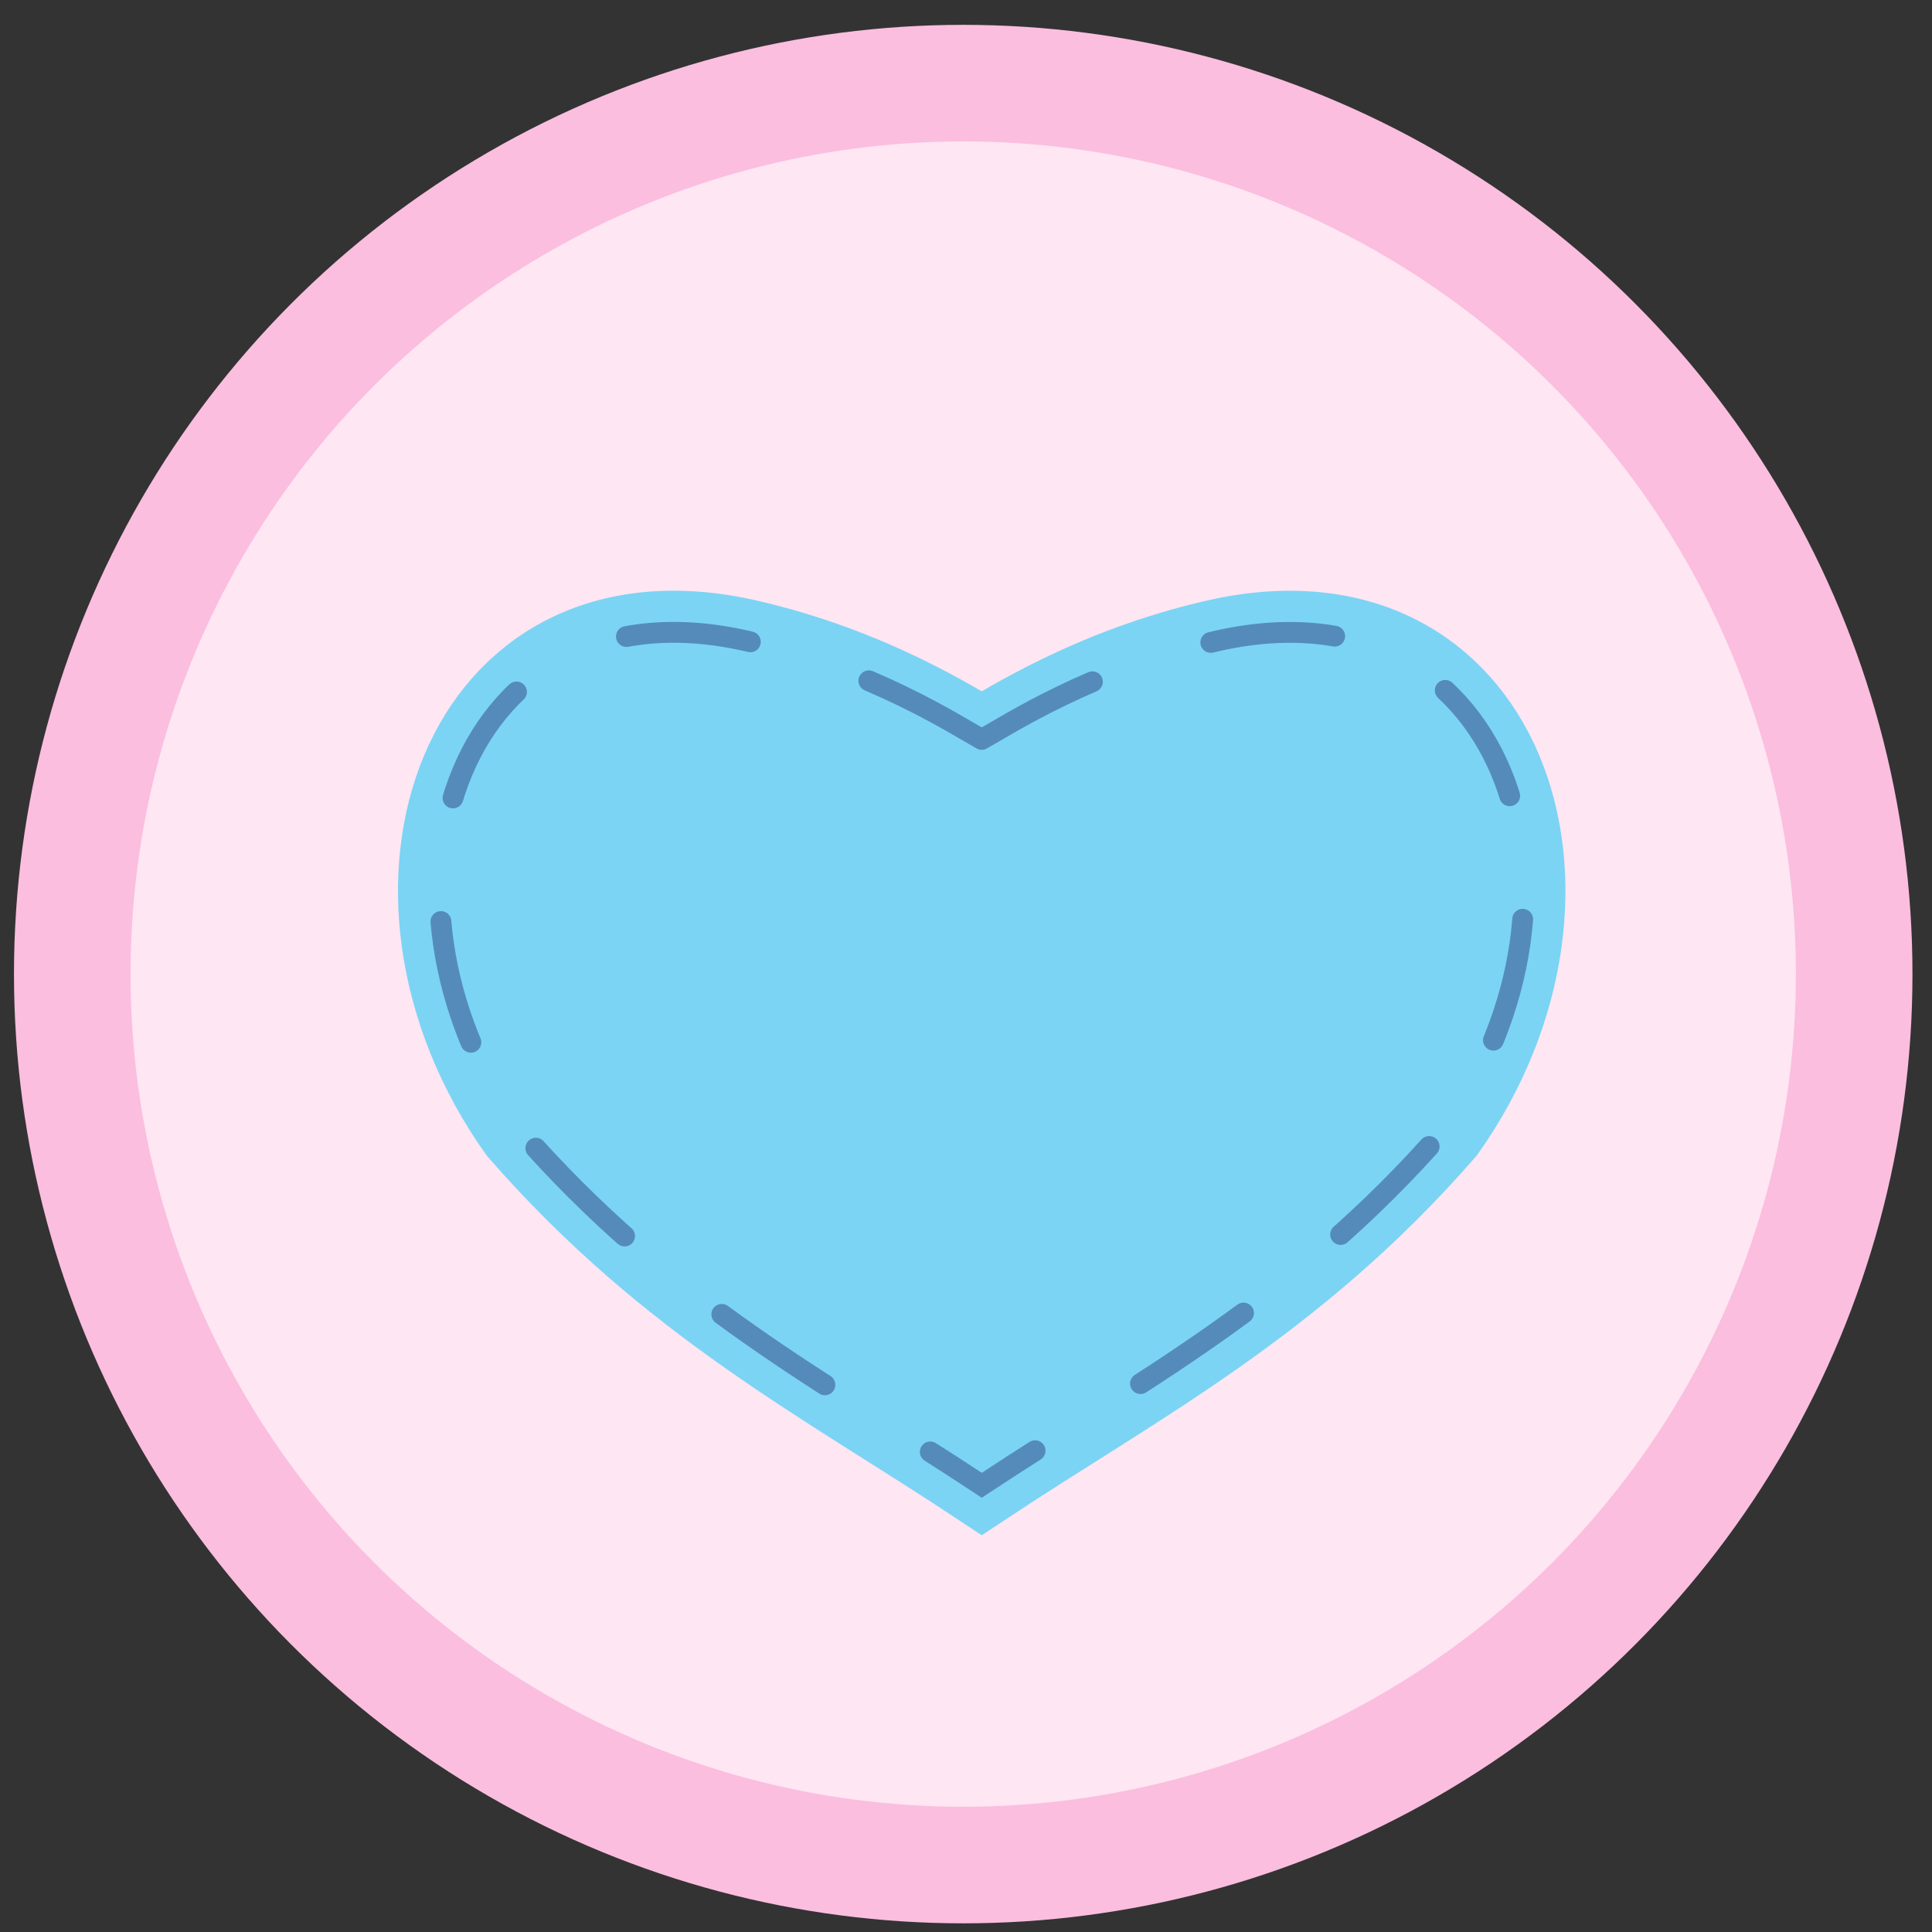 <?xml version="1.0" encoding="UTF-8" standalone="no"?>
<!-- Created with Inkscape (http://www.inkscape.org/) -->

<svg
   xmlns:dc="http://purl.org/dc/elements/1.1/"
   xmlns:cc="http://creativecommons.org/ns#"
   xmlns:rdf="http://www.w3.org/1999/02/22-rdf-syntax-ns#"
   xmlns:svg="http://www.w3.org/2000/svg"
   xmlns="http://www.w3.org/2000/svg"
   xmlns:sodipodi="http://sodipodi.sourceforge.net/DTD/sodipodi-0.dtd"
   xmlns:inkscape="http://www.inkscape.org/namespaces/inkscape"
   width="16px"
   height="16px"
   viewBox="0 0 32 32"
   version="1.1"
   id="SVGRoot"
   inkscape:version="0.92.3 (unknown)"
   sodipodi:docname="ddlcTheme.svg">
  <rect x="0" y="0" width="32" height="32" fill="#333333" stroke="none"/>
  <sodipodi:namedview
     id="base"
     pagecolor="#ffffff"
     bordercolor="#666666"
     borderopacity="1.0"
     inkscape:pageopacity="0.0"
     inkscape:pageshadow="2"
     inkscape:zoom="45.254834"
     inkscape:cx="8.5343298"
     inkscape:cy="6.8324361"
     inkscape:document-units="px"
     inkscape:current-layer="layer1"
     showgrid="false"
     inkscape:window-width="857"
     inkscape:window-height="802"
     inkscape:window-x="223"
     inkscape:window-y="311"
     inkscape:window-maximized="0"
     inkscape:grid-bbox="true" />
  <defs
     id="defs1981" />
  <g
     id="layer1"
     inkscape:groupmode="layer"
     inkscape:label="Layer 1">
    <circle
       style="fill:#fee6f3;fill-opacity:1;stroke:#fbbedf;stroke-width:1.931;stroke-linecap:round;stroke-linejoin:round;stroke-miterlimit:4.7;stroke-dasharray:none;stroke-opacity:1"
       id="path2540"
       cx="15.954"
       cy="16.134"
       r="14.757" />
    <path
       style="fill:#7bd4f4;fill-opacity:1;stroke:#7bd4f4;stroke-width:1.379;stroke-linecap:round;stroke-linejoin:miter;stroke-miterlimit:4;stroke-dasharray:none;stroke-dashoffset:0;stroke-opacity:1"
       d="m 16.26,12.247 c 0.418,-0.23 1.827,-1.158 3.885,-1.628 4.746,-1.084 6.57,4.149 3.772,8.094 -2.5,2.871 -5.095,4.19 -7.656,5.888 C 13.699,22.902 11.104,21.583 8.604,18.713 5.805,14.767 7.629,9.535 12.375,10.618 c 2.058,0.47 3.467,1.399 3.885,1.628"
       id="path2548"
       inkscape:connector-curvature="0"
       sodipodi:nodetypes="cscccsc" />
    <path
       sodipodi:nodetypes="cscccsc"
       inkscape:connector-curvature="0"
       id="path1445"
       d="m 16.26,12.247 c 0.418,-0.23 1.827,-1.158 3.885,-1.628 4.746,-1.084 6.57,4.149 3.772,8.094 -2.5,2.871 -5.095,4.19 -7.656,5.888 C 13.699,22.902 11.104,21.583 8.604,18.713 5.805,14.767 7.629,9.535 12.375,10.618 c 2.058,0.47 3.467,1.399 3.885,1.628"
       style="fill:#7bd4f4;fill-opacity:1;stroke:#558bba;stroke-width:0.345;stroke-linecap:round;stroke-linejoin:miter;stroke-miterlimit:4;stroke-dasharray:2.069, 2.069;stroke-dashoffset:0;stroke-opacity:1" />
  </g>
</svg>
